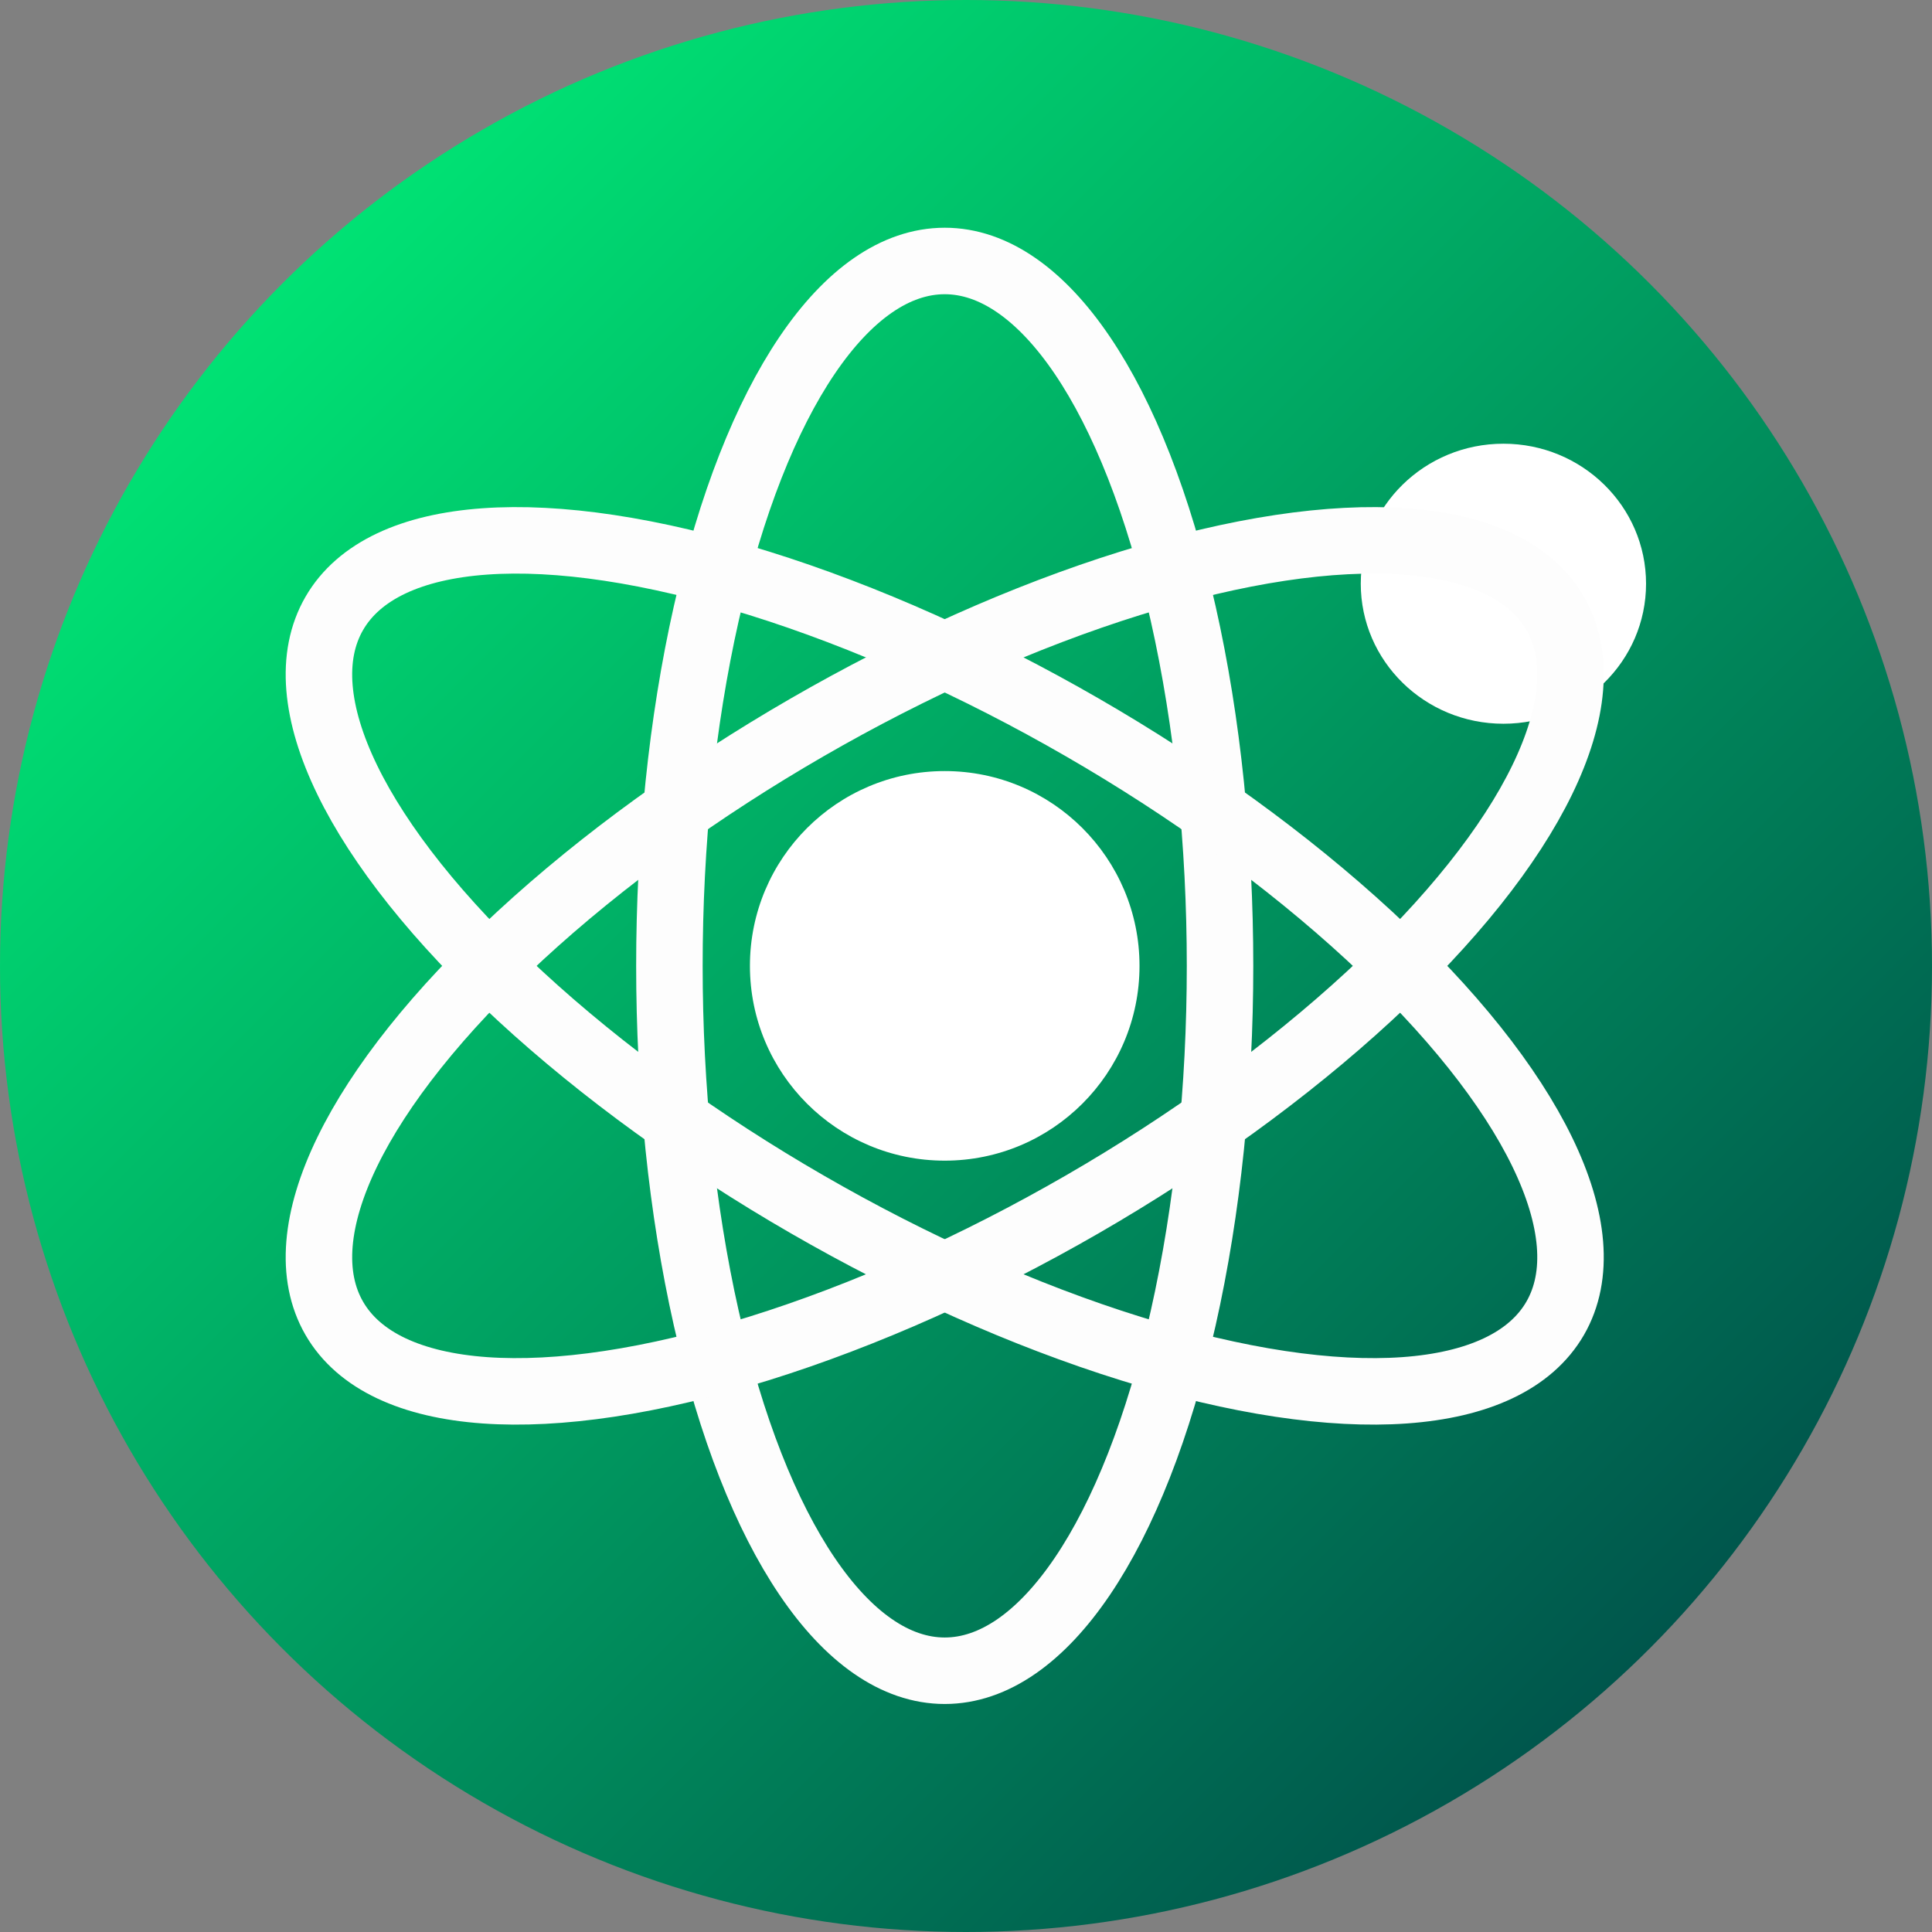 <?xml version="1.0" encoding="UTF-8" standalone="no"?>
<!-- Created with Inkscape (http://www.inkscape.org/) -->

<svg
   width="512"
   height="512"
   viewBox="0 0 512 512"
   version="1.1"
   id="svg5"
   inkscape:version="1.3.2 (091e20e, 2023-11-25, custom)"
   sodipodi:docname="hydrogen-circular.svg"
   xml:space="preserve"
   xmlns:inkscape="http://www.inkscape.org/namespaces/inkscape"
   xmlns:sodipodi="http://sodipodi.sourceforge.net/DTD/sodipodi-0.dtd"
   xmlns:xlink="http://www.w3.org/1999/xlink"
   xmlns="http://www.w3.org/2000/svg"
   xmlns:svg="http://www.w3.org/2000/svg"><rect x="0" y="0" width="512" height="512" fill="#808080" stroke="none"/><sodipodi:namedview
     id="namedview7"
     pagecolor="#505050"
     bordercolor="#eeeeee"
     borderopacity="1"
     inkscape:showpageshadow="0"
     inkscape:pageopacity="0"
     inkscape:pagecheckerboard="0"
     inkscape:deskcolor="#505050"
     inkscape:document-units="px"
     showgrid="false"
     inkscape:zoom="0.57245266"
     inkscape:cx="101.31842"
     inkscape:cy="343.25982"
     inkscape:window-width="1920"
     inkscape:window-height="1057"
     inkscape:window-x="1912"
     inkscape:window-y="-8"
     inkscape:window-maximized="1"
     inkscape:current-layer="layer1"
     inkscape:pageshadow="0" /><defs
     id="defs2"><linearGradient
       inkscape:collect="always"
       id="linearGradient12019"><stop
         style="stop-color:#00ff7c;stop-opacity:1;"
         offset="0"
         id="stop12015" /><stop
         style="stop-color:#003944;stop-opacity:1;"
         offset="1"
         id="stop12017" /></linearGradient><linearGradient
       inkscape:collect="always"
       xlink:href="#linearGradient12019"
       id="linearGradient1036"
       x1="5.0577034e-07"
       y1="5.0548778e-07"
       x2="512"
       y2="512"
       gradientUnits="userSpaceOnUse" /><linearGradient
       id="swatch4"
       inkscape:swatch="solid"><stop
         style="stop-color:#fdfdfd;stop-opacity:1;"
         offset="0"
         id="stop4" /></linearGradient></defs><g
     inkscape:label="icon"
     inkscape:groupmode="layer"
     id="layer1"><circle
       style="fill:url(#linearGradient1036);fill-rule:evenodd;fill-opacity:1"
       id="path133"
       cx="256"
       cy="256"
       r="256"
       inkscape:label="background" /><g
       inkscape:label="atom"
       id="layer1-0"
       transform="matrix(0.882,0,0,0.882,24.569,30.171)"><circle
         style="fill:#ffffff;fill-opacity:1;stroke-width:15.739;stroke-linecap:round;stroke-linejoin:round"
         id="path1"
         cx="256"
         cy="256"
         r="58.528"
         inkscape:label="proton" /><ellipse
         style="fill:#ffffff;fill-opacity:1;stroke:none;stroke-width:9.788;stroke-linecap:round;stroke-linejoin:round;stroke-dasharray:none;stroke-opacity:1"
         id="path3"
         cx="423.867"
         cy="141.181"
         inkscape:label="electron"
         rx="42.858"
         ry="42.07" /><ellipse
         style="fill:none;fill-opacity:1;fill-rule:evenodd;stroke:#fdfdfd;stroke-width:19.978;stroke-dasharray:none;stroke-opacity:1"
         id="path4-2-3"
         cx="256"
         cy="-256"
         rx="211.793"
         ry="82.722"
         transform="rotate(90)"
         inkscape:label="vertical_orbit" /><ellipse
         style="fill:none;fill-opacity:1;fill-rule:evenodd;stroke:#fdfdfd;stroke-width:19.978;stroke-dasharray:none;stroke-opacity:1"
         id="path4-2-3-4"
         cx="349.703"
         cy="93.703"
         rx="211.793"
         ry="82.722"
         transform="rotate(30)"
         inkscape:label="diagonal_orbit0" /><ellipse
         style="fill:none;fill-opacity:1;fill-rule:evenodd;stroke:#fdfdfd;stroke-width:19.978;stroke-dasharray:none;stroke-opacity:1"
         id="path4-2-3-8"
         cx="-93.703"
         cy="-349.703"
         rx="211.793"
         ry="82.722"
         transform="rotate(150)"
         inkscape:label="diagonal_orbit1" /></g></g></svg>

